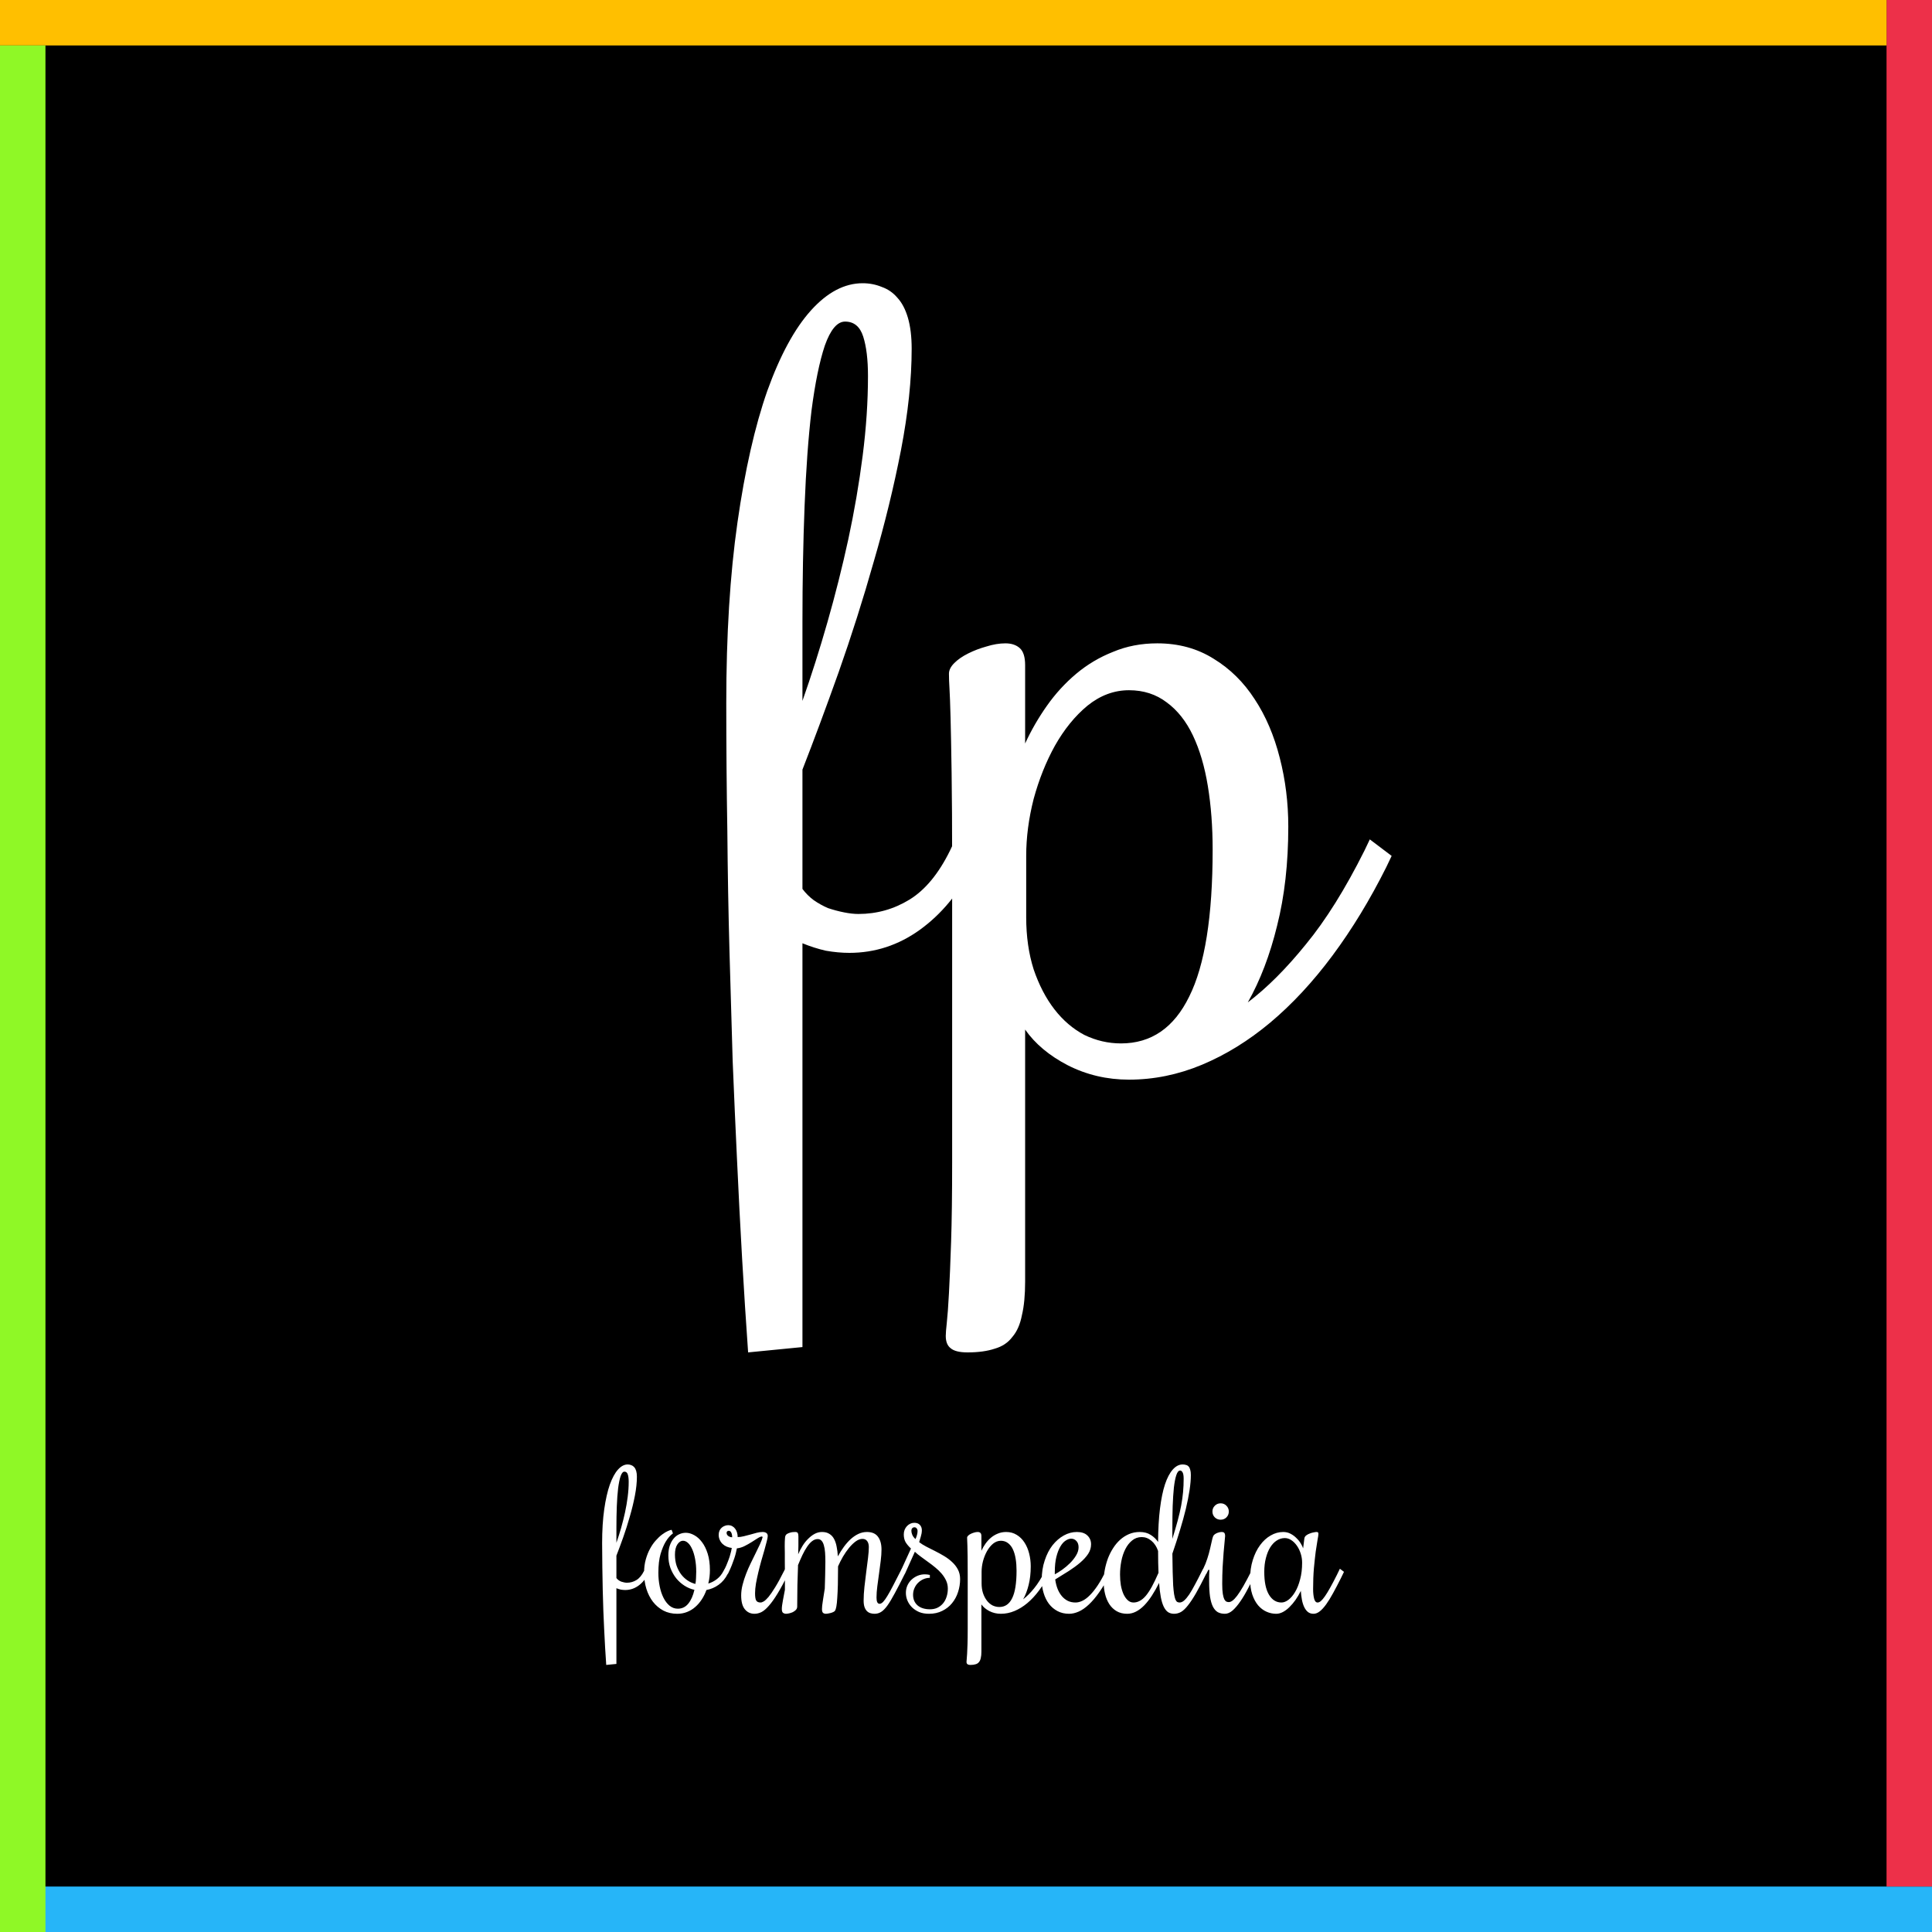 <svg width="170" height="170" viewBox="0 0 170 170" fill="none" xmlns="http://www.w3.org/2000/svg">
<rect x="0" y="0" width="170" height="170" fill="#333333" stroke="none"/>
<g clip-path="url(#clip0)">
<rect width="170" height="170" fill="black"/>
<path d="M84.062 73.859L85.984 75.312L85.516 76.297C84.359 78.609 82.828 80.453 80.922 81.828C79.047 83.172 76.984 83.844 74.734 83.844C74.078 83.844 73.391 83.781 72.672 83.656C71.984 83.5 71.297 83.281 70.609 83V118.531L65.828 119C65.453 113.719 65.125 108.016 64.844 101.891C64.719 99.266 64.594 96.422 64.469 93.359C64.375 90.297 64.281 87.078 64.188 83.703C64.094 80.297 64.031 76.766 64 73.109C63.938 69.422 63.906 65.672 63.906 61.859C63.906 55.859 64.234 50.562 64.891 45.969C65.547 41.375 66.422 37.516 67.516 34.391C68.641 31.266 69.922 28.906 71.359 27.312C72.797 25.719 74.312 24.922 75.906 24.922C76.5 24.922 77.062 25.031 77.594 25.25C78.125 25.438 78.578 25.75 78.953 26.188C79.359 26.625 79.672 27.219 79.891 27.969C80.109 28.719 80.219 29.625 80.219 30.688C80.219 33.375 79.906 36.344 79.281 39.594C78.656 42.812 77.859 46.078 76.891 49.391C75.953 52.703 74.922 55.953 73.797 59.141C72.672 62.297 71.609 65.156 70.609 67.719V78.219C70.891 78.594 71.219 78.922 71.594 79.203C72 79.484 72.422 79.719 72.859 79.906C73.328 80.062 73.797 80.188 74.266 80.281C74.734 80.375 75.156 80.422 75.531 80.422C77.156 80.422 78.656 80 80.031 79.156C81.406 78.312 82.594 76.875 83.594 74.844L84.062 73.859ZM70.609 61.672C71.391 59.453 72.125 57.141 72.812 54.734C73.5 52.328 74.109 49.906 74.641 47.469C75.172 45 75.594 42.547 75.906 40.109C76.219 37.672 76.375 35.328 76.375 33.078C76.375 31.641 76.234 30.484 75.953 29.609C75.672 28.734 75.141 28.297 74.359 28.297C73.672 28.297 73.078 29 72.578 30.406C72.109 31.812 71.719 33.719 71.406 36.125C71.125 38.5 70.922 41.297 70.797 44.516C70.672 47.703 70.609 51.094 70.609 54.688V61.672ZM90.203 65.422C90.734 64.266 91.375 63.156 92.125 62.094C92.875 61.031 93.734 60.094 94.703 59.281C95.672 58.469 96.75 57.828 97.938 57.359C99.125 56.859 100.422 56.609 101.828 56.609C103.703 56.609 105.359 57.062 106.797 57.969C108.234 58.844 109.438 60.031 110.406 61.531C111.375 63 112.109 64.719 112.609 66.688C113.109 68.625 113.359 70.641 113.359 72.734C113.359 75.953 113.031 78.859 112.375 81.453C111.75 84.016 110.891 86.266 109.797 88.203C111.484 86.922 113.188 85.219 114.906 83.094C116.656 80.969 118.375 78.219 120.062 74.844L120.531 73.859L122.453 75.312L121.984 76.297C120.547 79.172 118.969 81.766 117.25 84.078C115.531 86.391 113.703 88.359 111.766 89.984C109.859 91.578 107.859 92.812 105.766 93.688C103.672 94.562 101.531 95 99.344 95C97.406 95 95.609 94.578 93.953 93.734C92.328 92.891 91.078 91.844 90.203 90.594V112.766C90.203 113.953 90.109 114.938 89.922 115.719C89.766 116.531 89.484 117.172 89.078 117.641C88.703 118.141 88.188 118.484 87.531 118.672C86.875 118.891 86.078 119 85.141 119C84.422 119 83.922 118.875 83.641 118.625C83.359 118.406 83.219 118.047 83.219 117.547C83.219 117.328 83.25 116.938 83.312 116.375C83.375 115.812 83.438 114.953 83.5 113.797C83.562 112.672 83.625 111.172 83.688 109.297C83.75 107.453 83.781 105.094 83.781 102.219V76.297C83.781 72.828 83.766 70.062 83.734 68C83.703 65.906 83.672 64.281 83.641 63.125C83.609 61.938 83.578 61.094 83.547 60.594C83.516 60.094 83.5 59.656 83.5 59.281C83.5 58.969 83.656 58.656 83.969 58.344C84.281 58.031 84.688 57.75 85.188 57.5C85.688 57.25 86.219 57.047 86.781 56.891C87.375 56.703 87.938 56.609 88.469 56.609C89 56.609 89.422 56.75 89.734 57.031C90.047 57.312 90.203 57.812 90.203 58.531V65.422ZM99.344 60.734C98.031 60.734 96.812 61.188 95.688 62.094C94.594 63 93.641 64.172 92.828 65.609C92.047 67.016 91.422 68.578 90.953 70.297C90.516 72.016 90.297 73.688 90.297 75.312V80.703C90.297 82.391 90.516 83.922 90.953 85.297C91.422 86.672 92.031 87.844 92.781 88.812C93.531 89.781 94.406 90.531 95.406 91.062C96.438 91.562 97.516 91.812 98.641 91.812C101.297 91.812 103.297 90.438 104.641 87.688C106.016 84.938 106.703 80.625 106.703 74.75C106.703 72.75 106.562 70.891 106.281 69.172C106 67.453 105.562 65.969 104.969 64.719C104.375 63.469 103.609 62.5 102.672 61.812C101.734 61.094 100.625 60.734 99.344 60.734Z" fill="white"/>
<path d="M56.762 138.036L57.122 138.309L57.034 138.493C56.817 138.927 56.53 139.272 56.173 139.53C55.821 139.782 55.435 139.908 55.013 139.908C54.89 139.908 54.761 139.896 54.626 139.873C54.497 139.844 54.368 139.803 54.239 139.75V146.412L53.343 146.5C53.273 145.51 53.211 144.44 53.158 143.292C53.135 142.8 53.111 142.267 53.088 141.692C53.07 141.118 53.053 140.515 53.035 139.882C53.018 139.243 53.006 138.581 53 137.896C52.988 137.204 52.982 136.501 52.982 135.786C52.982 134.661 53.044 133.668 53.167 132.807C53.29 131.945 53.454 131.222 53.659 130.636C53.87 130.05 54.11 129.607 54.38 129.309C54.649 129.01 54.934 128.86 55.232 128.86C55.344 128.86 55.449 128.881 55.549 128.922C55.648 128.957 55.733 129.016 55.804 129.098C55.88 129.18 55.938 129.291 55.98 129.432C56.02 129.572 56.041 129.742 56.041 129.941C56.041 130.445 55.982 131.002 55.865 131.611C55.748 132.215 55.599 132.827 55.417 133.448C55.241 134.069 55.048 134.679 54.837 135.276C54.626 135.868 54.427 136.404 54.239 136.885V138.854C54.292 138.924 54.353 138.985 54.424 139.038C54.5 139.091 54.579 139.135 54.661 139.17C54.749 139.199 54.837 139.223 54.925 139.24C55.013 139.258 55.092 139.267 55.162 139.267C55.467 139.267 55.748 139.188 56.006 139.029C56.264 138.871 56.486 138.602 56.674 138.221L56.762 138.036ZM54.239 135.751C54.386 135.335 54.523 134.901 54.652 134.45C54.781 133.999 54.895 133.545 54.995 133.088C55.095 132.625 55.174 132.165 55.232 131.708C55.291 131.251 55.32 130.812 55.32 130.39C55.32 130.12 55.294 129.903 55.241 129.739C55.188 129.575 55.089 129.493 54.942 129.493C54.813 129.493 54.702 129.625 54.608 129.889C54.52 130.152 54.447 130.51 54.389 130.961C54.336 131.406 54.298 131.931 54.274 132.534C54.251 133.132 54.239 133.768 54.239 134.441V135.751ZM64.127 138.309L64.03 138.493C63.831 138.892 63.565 139.211 63.23 139.451C62.902 139.686 62.545 139.838 62.158 139.908C62.053 140.207 61.915 140.485 61.745 140.743C61.581 140.995 61.391 141.215 61.174 141.402C60.963 141.59 60.723 141.736 60.453 141.842C60.19 141.947 59.902 142 59.592 142C59.141 142 58.733 141.906 58.37 141.719C58.013 141.525 57.708 141.268 57.456 140.945C57.204 140.617 57.011 140.236 56.876 139.803C56.741 139.363 56.674 138.895 56.674 138.396C56.674 137.963 56.724 137.57 56.823 137.219C56.923 136.861 57.049 136.545 57.201 136.27C57.353 135.988 57.523 135.745 57.711 135.54C57.898 135.329 58.083 135.156 58.265 135.021C58.446 134.887 58.61 134.787 58.757 134.723C58.909 134.652 59.023 134.617 59.1 134.617L59.214 134.925C58.974 135.101 58.76 135.347 58.572 135.663C58.408 135.933 58.259 136.29 58.124 136.735C57.995 137.181 57.931 137.734 57.931 138.396C57.931 138.801 57.969 139.193 58.045 139.574C58.121 139.955 58.232 140.292 58.379 140.585C58.525 140.878 58.704 141.112 58.915 141.288C59.132 141.464 59.375 141.552 59.645 141.552C60.014 141.552 60.318 141.405 60.559 141.112C60.805 140.813 60.986 140.406 61.103 139.891C60.799 139.826 60.509 139.706 60.233 139.53C59.958 139.354 59.715 139.138 59.504 138.88C59.293 138.616 59.123 138.314 58.994 137.975C58.871 137.635 58.81 137.266 58.81 136.867C58.81 136.539 58.851 136.252 58.933 136.006C59.02 135.754 59.135 135.546 59.275 135.382C59.416 135.212 59.577 135.086 59.759 135.004C59.946 134.916 60.143 134.872 60.348 134.872C60.588 134.872 60.834 134.942 61.086 135.083C61.338 135.218 61.566 135.423 61.772 135.698C61.977 135.968 62.144 136.308 62.273 136.718C62.401 137.128 62.466 137.605 62.466 138.15C62.466 138.355 62.454 138.558 62.431 138.757C62.407 138.956 62.372 139.149 62.325 139.337C62.606 139.255 62.861 139.123 63.09 138.941C63.324 138.76 63.518 138.52 63.67 138.221L63.767 138.036L64.127 138.309ZM59.39 136.797C59.39 137.143 59.437 137.462 59.53 137.755C59.63 138.042 59.762 138.297 59.926 138.52C60.09 138.736 60.28 138.918 60.497 139.064C60.714 139.211 60.945 139.313 61.191 139.372C61.221 139.208 61.238 139.038 61.244 138.862C61.256 138.681 61.262 138.496 61.262 138.309C61.262 137.893 61.23 137.518 61.165 137.184C61.101 136.844 61.016 136.557 60.91 136.322C60.805 136.082 60.682 135.897 60.541 135.769C60.4 135.64 60.257 135.575 60.11 135.575C59.911 135.575 59.741 135.684 59.601 135.9C59.46 136.111 59.39 136.41 59.39 136.797ZM63.688 138.221L63.775 138.036C63.863 137.86 63.942 137.679 64.013 137.491C64.089 137.304 64.153 137.128 64.206 136.964C64.259 136.794 64.3 136.645 64.329 136.516C64.358 136.381 64.379 136.278 64.391 136.208C64.238 136.19 64.092 136.152 63.951 136.094C63.81 136.035 63.688 135.956 63.582 135.856C63.477 135.757 63.395 135.64 63.336 135.505C63.272 135.37 63.239 135.218 63.239 135.048C63.239 134.913 63.263 134.793 63.31 134.688C63.356 134.582 63.421 134.494 63.503 134.424C63.579 134.354 63.667 134.301 63.767 134.266C63.86 134.225 63.96 134.204 64.065 134.204C64.206 134.204 64.329 134.233 64.435 134.292C64.54 134.351 64.628 134.43 64.698 134.529C64.769 134.623 64.821 134.734 64.856 134.863C64.892 134.986 64.909 135.115 64.909 135.25C65.073 135.25 65.249 135.227 65.436 135.18C65.63 135.133 65.823 135.083 66.017 135.03C66.21 134.972 66.4 134.919 66.588 134.872C66.775 134.825 66.948 134.802 67.106 134.802C67.241 134.802 67.35 134.831 67.432 134.89C67.514 134.942 67.555 135.033 67.555 135.162C67.555 135.256 67.525 135.411 67.467 135.628C67.414 135.845 67.347 136.097 67.265 136.384C67.183 136.671 67.092 136.984 66.992 137.324C66.898 137.658 66.811 137.998 66.728 138.344C66.647 138.684 66.576 139.015 66.518 139.337C66.465 139.659 66.439 139.946 66.439 140.198C66.439 140.515 66.474 140.729 66.544 140.84C66.614 140.951 66.74 141.007 66.922 141.007C66.998 141.007 67.092 140.975 67.203 140.91C67.32 140.84 67.461 140.708 67.625 140.515C67.789 140.315 67.982 140.034 68.205 139.671C68.434 139.302 68.697 138.818 68.996 138.221L69.084 138.036L69.444 138.309L69.356 138.493C69.005 139.196 68.691 139.773 68.416 140.225C68.141 140.676 67.886 141.033 67.651 141.297C67.423 141.561 67.206 141.745 67.001 141.851C66.796 141.95 66.591 142 66.386 142C66.04 142 65.759 141.868 65.542 141.604C65.325 141.341 65.217 140.934 65.217 140.383C65.217 140.084 65.258 139.773 65.34 139.451C65.422 139.129 65.524 138.81 65.647 138.493C65.77 138.171 65.908 137.854 66.061 137.544C66.213 137.233 66.356 136.94 66.491 136.665C66.632 136.384 66.758 136.123 66.869 135.883C66.981 135.643 67.06 135.432 67.106 135.25L67.054 135.197C66.96 135.197 66.834 135.247 66.676 135.347C66.518 135.446 66.339 135.561 66.14 135.689C65.946 135.812 65.738 135.93 65.516 136.041C65.293 136.152 65.067 136.22 64.839 136.243C64.827 136.325 64.801 136.445 64.76 136.604C64.725 136.762 64.675 136.938 64.61 137.131C64.546 137.324 64.473 137.523 64.391 137.729C64.309 137.934 64.224 138.127 64.136 138.309L64.048 138.493L63.688 138.221ZM64.118 134.696C64.065 134.696 64.022 134.714 63.986 134.749C63.951 134.784 63.934 134.825 63.934 134.872C63.934 134.942 63.951 135.004 63.986 135.057C64.022 135.104 64.065 135.145 64.118 135.18C64.171 135.209 64.224 135.232 64.276 135.25C64.335 135.262 64.385 135.268 64.426 135.268C64.426 135.104 64.399 134.969 64.347 134.863C64.294 134.752 64.218 134.696 64.118 134.696ZM71.949 135.426C71.779 135.426 71.615 135.487 71.457 135.61C71.305 135.728 71.158 135.892 71.018 136.103C70.877 136.308 70.739 136.551 70.605 136.832C70.476 137.107 70.347 137.403 70.218 137.72V137.825C70.2 138.341 70.183 138.889 70.165 139.469C70.153 140.049 70.147 140.682 70.147 141.367C70.147 141.484 70.106 141.584 70.024 141.666C69.948 141.742 69.857 141.807 69.752 141.859C69.647 141.906 69.538 141.941 69.427 141.965C69.315 141.988 69.225 142 69.154 142C69.066 142 68.984 141.974 68.908 141.921C68.832 141.868 68.794 141.751 68.794 141.569C68.794 141.481 68.803 141.373 68.82 141.244C68.838 141.109 68.861 140.966 68.891 140.813C68.914 140.661 68.943 140.506 68.978 140.348C69.008 140.184 69.037 140.031 69.066 139.891C69.066 139.393 69.066 138.944 69.066 138.546C69.061 138.147 69.058 137.793 69.058 137.482C69.058 137.172 69.058 136.899 69.058 136.665C69.052 136.431 69.049 136.229 69.049 136.059C69.049 135.777 69.055 135.572 69.066 135.443C69.072 135.309 69.084 135.215 69.102 135.162C69.131 135.08 69.184 135.016 69.26 134.969C69.342 134.922 69.427 134.887 69.515 134.863C69.603 134.834 69.69 134.816 69.778 134.811C69.866 134.805 69.934 134.802 69.981 134.802C70.092 134.802 70.165 134.834 70.2 134.898C70.235 134.963 70.253 135.062 70.253 135.197C70.253 135.502 70.253 135.777 70.253 136.023C70.253 136.27 70.247 136.516 70.235 136.762C70.347 136.498 70.476 136.249 70.622 136.015C70.774 135.774 70.941 135.566 71.123 135.391C71.305 135.209 71.495 135.065 71.694 134.96C71.899 134.854 72.11 134.802 72.327 134.802C72.591 134.802 72.808 134.857 72.978 134.969C73.153 135.074 73.291 135.224 73.391 135.417C73.496 135.61 73.572 135.839 73.619 136.103C73.672 136.36 73.707 136.642 73.725 136.946C73.889 136.647 74.064 136.369 74.252 136.111C74.445 135.848 74.647 135.619 74.858 135.426C75.075 135.232 75.301 135.08 75.535 134.969C75.775 134.857 76.024 134.802 76.282 134.802C76.728 134.802 77.053 134.942 77.258 135.224C77.463 135.499 77.565 135.874 77.565 136.349C77.565 136.647 77.542 136.981 77.495 137.351C77.448 137.72 77.398 138.095 77.346 138.476C77.293 138.851 77.243 139.22 77.196 139.583C77.149 139.946 77.126 140.277 77.126 140.576C77.126 140.939 77.217 141.121 77.398 141.121C77.492 141.121 77.595 141.065 77.706 140.954C77.817 140.837 77.943 140.661 78.084 140.427C78.231 140.187 78.397 139.885 78.585 139.521C78.778 139.158 79.001 138.725 79.253 138.221L79.341 138.036L79.701 138.309L79.613 138.493C79.268 139.185 78.972 139.756 78.726 140.207C78.485 140.658 78.269 141.019 78.075 141.288C77.882 141.552 77.697 141.736 77.522 141.842C77.352 141.947 77.161 142 76.95 142C76.827 142 76.707 141.982 76.59 141.947C76.473 141.912 76.37 141.851 76.282 141.763C76.194 141.675 76.124 141.558 76.071 141.411C76.019 141.259 75.992 141.065 75.992 140.831C75.992 140.479 76.016 140.084 76.062 139.645C76.109 139.205 76.162 138.766 76.221 138.326C76.279 137.887 76.332 137.474 76.379 137.087C76.426 136.694 76.449 136.375 76.449 136.129C76.449 135.912 76.402 135.739 76.309 135.61C76.215 135.476 76.074 135.408 75.887 135.408C75.699 135.408 75.503 135.481 75.298 135.628C75.099 135.774 74.902 135.965 74.709 136.199C74.522 136.428 74.343 136.686 74.173 136.973C74.009 137.26 73.865 137.544 73.742 137.825C73.742 138.44 73.736 138.979 73.725 139.442C73.713 139.899 73.695 140.286 73.672 140.603C73.654 140.919 73.628 141.171 73.593 141.358C73.558 141.54 73.519 141.663 73.478 141.728C73.449 141.769 73.399 141.807 73.329 141.842C73.259 141.877 73.18 141.906 73.092 141.93C73.01 141.953 72.928 141.971 72.846 141.982C72.769 141.994 72.711 142 72.67 142C72.576 142 72.494 141.974 72.424 141.921C72.359 141.862 72.327 141.751 72.327 141.587C72.327 141.511 72.333 141.408 72.345 141.279C72.362 141.15 72.383 141.007 72.406 140.849C72.43 140.69 72.456 140.521 72.485 140.339C72.515 140.157 72.544 139.973 72.573 139.785C72.579 139.609 72.585 139.413 72.591 139.196C72.597 138.979 72.603 138.766 72.608 138.555C72.614 138.338 72.617 138.133 72.617 137.939C72.623 137.74 72.626 137.57 72.626 137.43C72.626 137.131 72.617 136.858 72.6 136.612C72.582 136.366 72.547 136.155 72.494 135.979C72.447 135.804 72.38 135.669 72.292 135.575C72.204 135.476 72.09 135.426 71.949 135.426ZM84.482 138.941C84.482 139.34 84.421 139.724 84.298 140.093C84.181 140.456 84.005 140.781 83.77 141.068C83.542 141.35 83.255 141.575 82.909 141.745C82.569 141.915 82.18 142 81.74 142C81.424 142 81.14 141.95 80.888 141.851C80.642 141.745 80.431 141.607 80.255 141.438C80.079 141.262 79.944 141.065 79.851 140.849C79.757 140.626 79.71 140.397 79.71 140.163C79.71 139.929 79.754 139.712 79.842 139.513C79.936 139.308 80.059 139.135 80.211 138.994C80.369 138.848 80.548 138.733 80.747 138.651C80.946 138.569 81.157 138.528 81.38 138.528C81.52 138.528 81.667 138.546 81.819 138.581V138.836C81.632 138.836 81.447 138.874 81.266 138.95C81.09 139.026 80.932 139.132 80.791 139.267C80.656 139.396 80.548 139.554 80.466 139.741C80.384 139.923 80.343 140.119 80.343 140.33C80.343 140.717 80.475 141.027 80.738 141.262C81.008 141.49 81.374 141.604 81.837 141.604C82.071 141.604 82.285 141.561 82.478 141.473C82.672 141.379 82.836 141.253 82.971 141.095C83.111 140.931 83.217 140.737 83.287 140.515C83.363 140.292 83.401 140.049 83.401 139.785C83.401 139.533 83.352 139.299 83.252 139.082C83.152 138.865 83.02 138.66 82.856 138.467C82.692 138.273 82.505 138.092 82.294 137.922C82.089 137.752 81.878 137.591 81.661 137.438C81.45 137.28 81.242 137.128 81.037 136.981C80.832 136.835 80.653 136.688 80.501 136.542L79.622 138.493L79.262 138.221L80.158 136.261C79.941 136.056 79.78 135.862 79.675 135.681C79.575 135.493 79.525 135.271 79.525 135.013C79.525 134.872 79.549 134.74 79.596 134.617C79.648 134.488 79.716 134.38 79.798 134.292C79.886 134.198 79.985 134.125 80.097 134.072C80.208 134.02 80.325 133.993 80.448 133.993C80.671 133.993 80.838 134.058 80.949 134.187C81.061 134.31 81.116 134.465 81.116 134.652C81.116 134.74 81.107 134.834 81.09 134.934C81.072 135.027 81.049 135.124 81.019 135.224C80.996 135.317 80.97 135.405 80.94 135.487C80.917 135.569 80.897 135.64 80.879 135.698C81.055 135.833 81.266 135.965 81.512 136.094C81.758 136.217 82.013 136.346 82.276 136.48C82.546 136.615 82.812 136.762 83.076 136.92C83.34 137.078 83.574 137.254 83.779 137.447C83.99 137.641 84.16 137.86 84.289 138.106C84.418 138.353 84.482 138.631 84.482 138.941ZM80.466 134.389C80.384 134.389 80.316 134.418 80.264 134.477C80.217 134.529 80.193 134.603 80.193 134.696C80.193 134.802 80.22 134.919 80.272 135.048C80.325 135.177 80.419 135.303 80.554 135.426C80.612 135.303 80.656 135.183 80.686 135.065C80.721 134.948 80.738 134.831 80.738 134.714C80.738 134.62 80.712 134.544 80.659 134.485C80.612 134.421 80.548 134.389 80.466 134.389ZM86.355 136.454C86.454 136.237 86.574 136.029 86.715 135.83C86.856 135.631 87.017 135.455 87.198 135.303C87.38 135.15 87.582 135.03 87.805 134.942C88.027 134.849 88.27 134.802 88.534 134.802C88.886 134.802 89.196 134.887 89.466 135.057C89.735 135.221 89.961 135.443 90.143 135.725C90.324 136 90.462 136.322 90.556 136.691C90.649 137.055 90.696 137.433 90.696 137.825C90.696 138.429 90.635 138.974 90.512 139.46C90.394 139.94 90.233 140.362 90.028 140.726C90.345 140.485 90.664 140.166 90.986 139.768C91.314 139.369 91.637 138.854 91.953 138.221L92.041 138.036L92.401 138.309L92.314 138.493C92.044 139.032 91.748 139.519 91.426 139.952C91.103 140.386 90.761 140.755 90.397 141.06C90.04 141.358 89.665 141.59 89.272 141.754C88.88 141.918 88.478 142 88.068 142C87.705 142 87.368 141.921 87.058 141.763C86.753 141.604 86.519 141.408 86.355 141.174V145.331C86.355 145.554 86.337 145.738 86.302 145.885C86.272 146.037 86.22 146.157 86.144 146.245C86.073 146.339 85.977 146.403 85.853 146.438C85.731 146.479 85.581 146.5 85.405 146.5C85.27 146.5 85.177 146.477 85.124 146.43C85.071 146.389 85.045 146.321 85.045 146.228C85.045 146.187 85.051 146.113 85.062 146.008C85.074 145.902 85.086 145.741 85.098 145.524C85.109 145.313 85.121 145.032 85.133 144.681C85.144 144.335 85.15 143.893 85.15 143.354V138.493C85.15 137.843 85.147 137.324 85.142 136.938C85.136 136.545 85.13 136.24 85.124 136.023C85.118 135.801 85.112 135.643 85.106 135.549C85.101 135.455 85.098 135.373 85.098 135.303C85.098 135.244 85.127 135.186 85.186 135.127C85.244 135.068 85.32 135.016 85.414 134.969C85.508 134.922 85.607 134.884 85.713 134.854C85.824 134.819 85.93 134.802 86.029 134.802C86.129 134.802 86.208 134.828 86.267 134.881C86.325 134.934 86.355 135.027 86.355 135.162V136.454ZM88.068 135.575C87.822 135.575 87.594 135.66 87.383 135.83C87.178 136 86.999 136.22 86.847 136.489C86.7 136.753 86.583 137.046 86.495 137.368C86.413 137.69 86.372 138.004 86.372 138.309V139.319C86.372 139.636 86.413 139.923 86.495 140.181C86.583 140.438 86.697 140.658 86.838 140.84C86.978 141.021 87.143 141.162 87.33 141.262C87.523 141.355 87.726 141.402 87.936 141.402C88.435 141.402 88.81 141.145 89.061 140.629C89.319 140.113 89.448 139.305 89.448 138.203C89.448 137.828 89.422 137.479 89.369 137.157C89.316 136.835 89.234 136.557 89.123 136.322C89.012 136.088 88.868 135.906 88.692 135.777C88.517 135.643 88.309 135.575 88.068 135.575ZM94.634 141.007C94.839 141.007 95.047 140.954 95.258 140.849C95.475 140.743 95.691 140.579 95.908 140.356C96.131 140.134 96.359 139.847 96.594 139.495C96.828 139.138 97.068 138.713 97.314 138.221L97.402 138.036L97.763 138.309L97.675 138.493C97.358 139.12 97.042 139.656 96.726 140.102C96.415 140.547 96.107 140.91 95.803 141.191C95.504 141.473 95.208 141.678 94.915 141.807C94.622 141.936 94.341 142 94.071 142C93.69 142 93.351 141.921 93.052 141.763C92.753 141.604 92.501 141.391 92.296 141.121C92.091 140.846 91.936 140.529 91.83 140.172C91.719 139.809 91.663 139.428 91.663 139.029C91.663 138.396 91.751 137.822 91.927 137.307C92.097 136.785 92.325 136.34 92.612 135.971C92.905 135.602 93.236 135.314 93.606 135.109C93.975 134.904 94.358 134.802 94.757 134.802C95.161 134.802 95.469 134.904 95.68 135.109C95.897 135.314 96.005 135.572 96.005 135.883C96.005 136.182 95.92 136.463 95.75 136.727C95.58 136.984 95.349 137.239 95.056 137.491C94.769 137.737 94.435 137.983 94.054 138.229C93.673 138.47 93.272 138.719 92.85 138.977C92.891 139.281 92.961 139.56 93.061 139.812C93.16 140.058 93.286 140.271 93.439 140.453C93.591 140.629 93.767 140.767 93.966 140.866C94.165 140.96 94.388 141.007 94.634 141.007ZM94.906 136.146C94.906 135.912 94.842 135.728 94.713 135.593C94.59 135.458 94.438 135.391 94.256 135.391C94.103 135.391 93.942 135.446 93.772 135.558C93.603 135.663 93.447 135.836 93.307 136.076C93.166 136.311 93.049 136.612 92.955 136.981C92.861 137.351 92.814 137.799 92.814 138.326V138.528C93.014 138.423 93.233 138.285 93.474 138.115C93.72 137.939 93.948 137.746 94.159 137.535C94.37 137.324 94.546 137.102 94.686 136.867C94.833 136.627 94.906 136.387 94.906 136.146ZM99.186 142C98.829 142 98.519 141.924 98.255 141.771C97.997 141.619 97.783 141.414 97.613 141.156C97.443 140.893 97.317 140.591 97.235 140.251C97.153 139.911 97.112 139.551 97.112 139.17C97.112 138.836 97.144 138.496 97.209 138.15C97.273 137.805 97.364 137.471 97.481 137.148C97.605 136.82 97.757 136.516 97.939 136.234C98.12 135.947 98.328 135.698 98.562 135.487C98.797 135.276 99.058 135.109 99.345 134.986C99.638 134.863 99.951 134.802 100.285 134.802C100.666 134.802 100.988 134.887 101.252 135.057C101.521 135.227 101.738 135.435 101.902 135.681C101.908 134.573 101.964 133.595 102.069 132.745C102.175 131.896 102.321 131.184 102.509 130.609C102.702 130.035 102.931 129.602 103.194 129.309C103.458 129.01 103.748 128.86 104.064 128.86C104.176 128.86 104.275 128.875 104.363 128.904C104.457 128.928 104.533 128.975 104.592 129.045C104.656 129.115 104.703 129.212 104.732 129.335C104.768 129.452 104.785 129.604 104.785 129.792C104.785 130.179 104.747 130.624 104.671 131.128C104.595 131.626 104.486 132.171 104.346 132.763C104.205 133.349 104.032 133.976 103.827 134.644C103.628 135.306 103.405 135.994 103.159 136.709C103.165 137.336 103.174 137.878 103.186 138.335C103.197 138.792 103.212 139.179 103.229 139.495C103.253 139.812 103.279 140.069 103.309 140.269C103.344 140.468 103.382 140.623 103.423 140.734C103.47 140.84 103.522 140.913 103.581 140.954C103.646 140.989 103.716 141.007 103.792 141.007C103.927 141.007 104.062 140.948 104.196 140.831C104.337 140.708 104.486 140.529 104.645 140.295C104.803 140.055 104.973 139.762 105.154 139.416C105.342 139.07 105.547 138.672 105.77 138.221L105.866 138.036L106.227 138.309L106.13 138.493C105.79 139.179 105.491 139.747 105.233 140.198C104.976 140.644 104.738 141.001 104.521 141.271C104.311 141.54 104.108 141.73 103.915 141.842C103.722 141.947 103.52 142 103.309 142C103.104 142 102.925 141.95 102.772 141.851C102.626 141.745 102.5 141.584 102.395 141.367C102.289 141.145 102.204 140.863 102.14 140.523C102.075 140.178 102.025 139.765 101.99 139.284C101.785 139.694 101.574 140.066 101.357 140.4C101.141 140.734 100.915 141.021 100.681 141.262C100.452 141.496 100.212 141.678 99.96 141.807C99.708 141.936 99.45 142 99.186 142ZM100.461 135.25C100.139 135.25 99.857 135.35 99.617 135.549C99.377 135.742 99.178 135.997 99.019 136.313C98.861 136.624 98.744 136.976 98.668 137.368C98.592 137.761 98.554 138.153 98.554 138.546C98.554 138.868 98.577 139.179 98.624 139.478C98.677 139.771 98.753 140.031 98.853 140.26C98.958 140.488 99.084 140.67 99.231 140.805C99.377 140.939 99.547 141.007 99.74 141.007C99.928 141.007 100.109 140.96 100.285 140.866C100.467 140.772 100.646 140.623 100.821 140.418C100.997 140.207 101.176 139.938 101.357 139.609C101.539 139.275 101.732 138.871 101.938 138.396C101.926 138.115 101.917 137.816 101.911 137.5C101.905 137.178 101.902 136.835 101.902 136.472C101.773 136.091 101.577 135.792 101.313 135.575C101.056 135.358 100.771 135.25 100.461 135.25ZM104.152 130.117C104.152 129.848 104.12 129.66 104.056 129.555C103.997 129.449 103.927 129.396 103.845 129.396C103.704 129.396 103.59 129.534 103.502 129.81C103.414 130.079 103.344 130.445 103.291 130.908C103.244 131.371 103.209 131.907 103.186 132.517C103.168 133.126 103.159 133.768 103.159 134.441V135.408C103.341 134.816 103.496 134.283 103.625 133.809C103.754 133.334 103.856 132.892 103.933 132.481C104.009 132.071 104.064 131.676 104.1 131.295C104.135 130.914 104.152 130.521 104.152 130.117ZM106.323 138.133L106.235 138.309L106.147 138.493L105.787 138.221L105.875 138.036C106.021 137.737 106.142 137.438 106.235 137.14C106.335 136.835 106.414 136.551 106.473 136.287C106.537 136.023 106.59 135.792 106.631 135.593C106.672 135.394 106.713 135.25 106.754 135.162C106.789 135.092 106.839 135.036 106.903 134.995C106.974 134.948 107.044 134.91 107.114 134.881C107.19 134.852 107.261 134.831 107.325 134.819C107.396 134.808 107.445 134.802 107.475 134.802C107.604 134.802 107.688 134.828 107.729 134.881C107.776 134.934 107.8 135.027 107.8 135.162C107.8 135.227 107.785 135.388 107.756 135.646C107.732 135.897 107.703 136.217 107.668 136.604C107.639 136.984 107.609 137.415 107.58 137.896C107.557 138.37 107.545 138.862 107.545 139.372C107.545 139.741 107.562 140.034 107.598 140.251C107.633 140.462 107.677 140.62 107.729 140.726C107.788 140.831 107.85 140.898 107.914 140.928C107.984 140.957 108.055 140.972 108.125 140.972C108.219 140.972 108.324 140.931 108.441 140.849C108.559 140.767 108.696 140.623 108.854 140.418C109.013 140.207 109.194 139.926 109.399 139.574C109.604 139.217 109.845 138.766 110.12 138.221L110.217 138.036L110.577 138.309L110.48 138.493C110.258 138.927 110.035 139.354 109.812 139.776C109.596 140.198 109.373 140.573 109.145 140.901C108.922 141.229 108.696 141.496 108.468 141.701C108.239 141.9 108.011 142 107.782 142C107.542 142 107.334 141.953 107.158 141.859C106.988 141.76 106.845 141.599 106.728 141.376C106.616 141.153 106.531 140.86 106.473 140.497C106.42 140.128 106.394 139.674 106.394 139.135C106.394 138.982 106.394 138.824 106.394 138.66C106.394 138.49 106.399 138.314 106.411 138.133H106.323ZM108.125 133C108.125 133.205 108.055 133.378 107.914 133.519C107.779 133.653 107.609 133.721 107.404 133.721C107.205 133.721 107.035 133.653 106.895 133.519C106.754 133.378 106.684 133.205 106.684 133C106.684 132.801 106.754 132.631 106.895 132.49C107.035 132.35 107.205 132.279 107.404 132.279C107.609 132.279 107.779 132.35 107.914 132.49C108.055 132.631 108.125 132.801 108.125 133ZM115.543 139.82C115.543 140.154 115.572 140.436 115.631 140.664C115.689 140.893 115.792 141.007 115.938 141.007C116.026 141.007 116.12 140.966 116.22 140.884C116.325 140.796 116.445 140.655 116.58 140.462C116.715 140.269 116.867 140.02 117.037 139.715C117.213 139.404 117.412 139.026 117.635 138.581L117.898 138.036L118.259 138.309L117.995 138.854C117.749 139.346 117.518 139.788 117.301 140.181C117.09 140.567 116.888 140.896 116.694 141.165C116.501 141.435 116.311 141.643 116.123 141.789C115.941 141.93 115.76 142 115.578 142C115.385 142 115.221 141.947 115.086 141.842C114.957 141.736 114.849 141.593 114.761 141.411C114.673 141.224 114.605 141.01 114.559 140.77C114.512 140.523 114.479 140.263 114.462 139.987C114.321 140.269 114.166 140.532 113.996 140.778C113.826 141.019 113.647 141.229 113.46 141.411C113.278 141.593 113.088 141.736 112.889 141.842C112.689 141.947 112.49 142 112.291 142C111.998 142 111.714 141.938 111.438 141.815C111.163 141.692 110.917 141.505 110.7 141.253C110.489 141.001 110.319 140.685 110.19 140.304C110.062 139.917 109.997 139.463 109.997 138.941C109.997 138.332 110.076 137.775 110.234 137.271C110.393 136.762 110.606 136.325 110.876 135.962C111.146 135.593 111.456 135.309 111.808 135.109C112.159 134.904 112.528 134.802 112.915 134.802C113.149 134.802 113.366 134.854 113.565 134.96C113.765 135.065 113.938 135.194 114.084 135.347C114.236 135.493 114.362 135.651 114.462 135.821C114.562 135.985 114.629 136.126 114.664 136.243L114.77 135.391C114.781 135.279 114.834 135.186 114.928 135.109C115.027 135.033 115.136 134.975 115.253 134.934C115.37 134.887 115.484 134.854 115.596 134.837C115.707 134.813 115.786 134.802 115.833 134.802C115.903 134.802 115.95 134.813 115.974 134.837C115.997 134.86 116.009 134.907 116.009 134.978C116.009 135.065 115.982 135.244 115.93 135.514C115.883 135.777 115.83 136.117 115.771 136.533C115.719 136.943 115.666 137.427 115.613 137.983C115.566 138.54 115.543 139.152 115.543 139.82ZM114.576 137.5C114.576 137.23 114.535 136.967 114.453 136.709C114.371 136.445 114.26 136.214 114.119 136.015C113.979 135.81 113.814 135.646 113.627 135.522C113.445 135.399 113.252 135.338 113.047 135.338C112.795 135.338 112.558 135.411 112.335 135.558C112.118 135.698 111.928 135.9 111.764 136.164C111.605 136.422 111.479 136.735 111.386 137.104C111.292 137.468 111.245 137.869 111.245 138.309C111.245 139.188 111.383 139.858 111.658 140.321C111.934 140.778 112.3 141.007 112.757 141.007C112.956 141.007 113.161 140.928 113.372 140.77C113.589 140.605 113.785 140.374 113.961 140.075C114.143 139.771 114.289 139.401 114.4 138.968C114.518 138.534 114.576 138.045 114.576 137.5Z" fill="white"/>
<path d="M170 168H-7.09295e-06" stroke="#26B5F8" stroke-width="4"/>
<path d="M168 166L168 -2.38419e-07" stroke="#ED3049" stroke-width="4"/>
<path d="M0 2L166 2" stroke="#FFBF00" stroke-width="4"/>
<path d="M2 4L2 170" stroke="#8FF826" stroke-width="4"/>
</g>
<defs>
<clipPath id="clip0">
<rect width="170" height="170" fill="white"/>
</clipPath>
</defs>
</svg>

